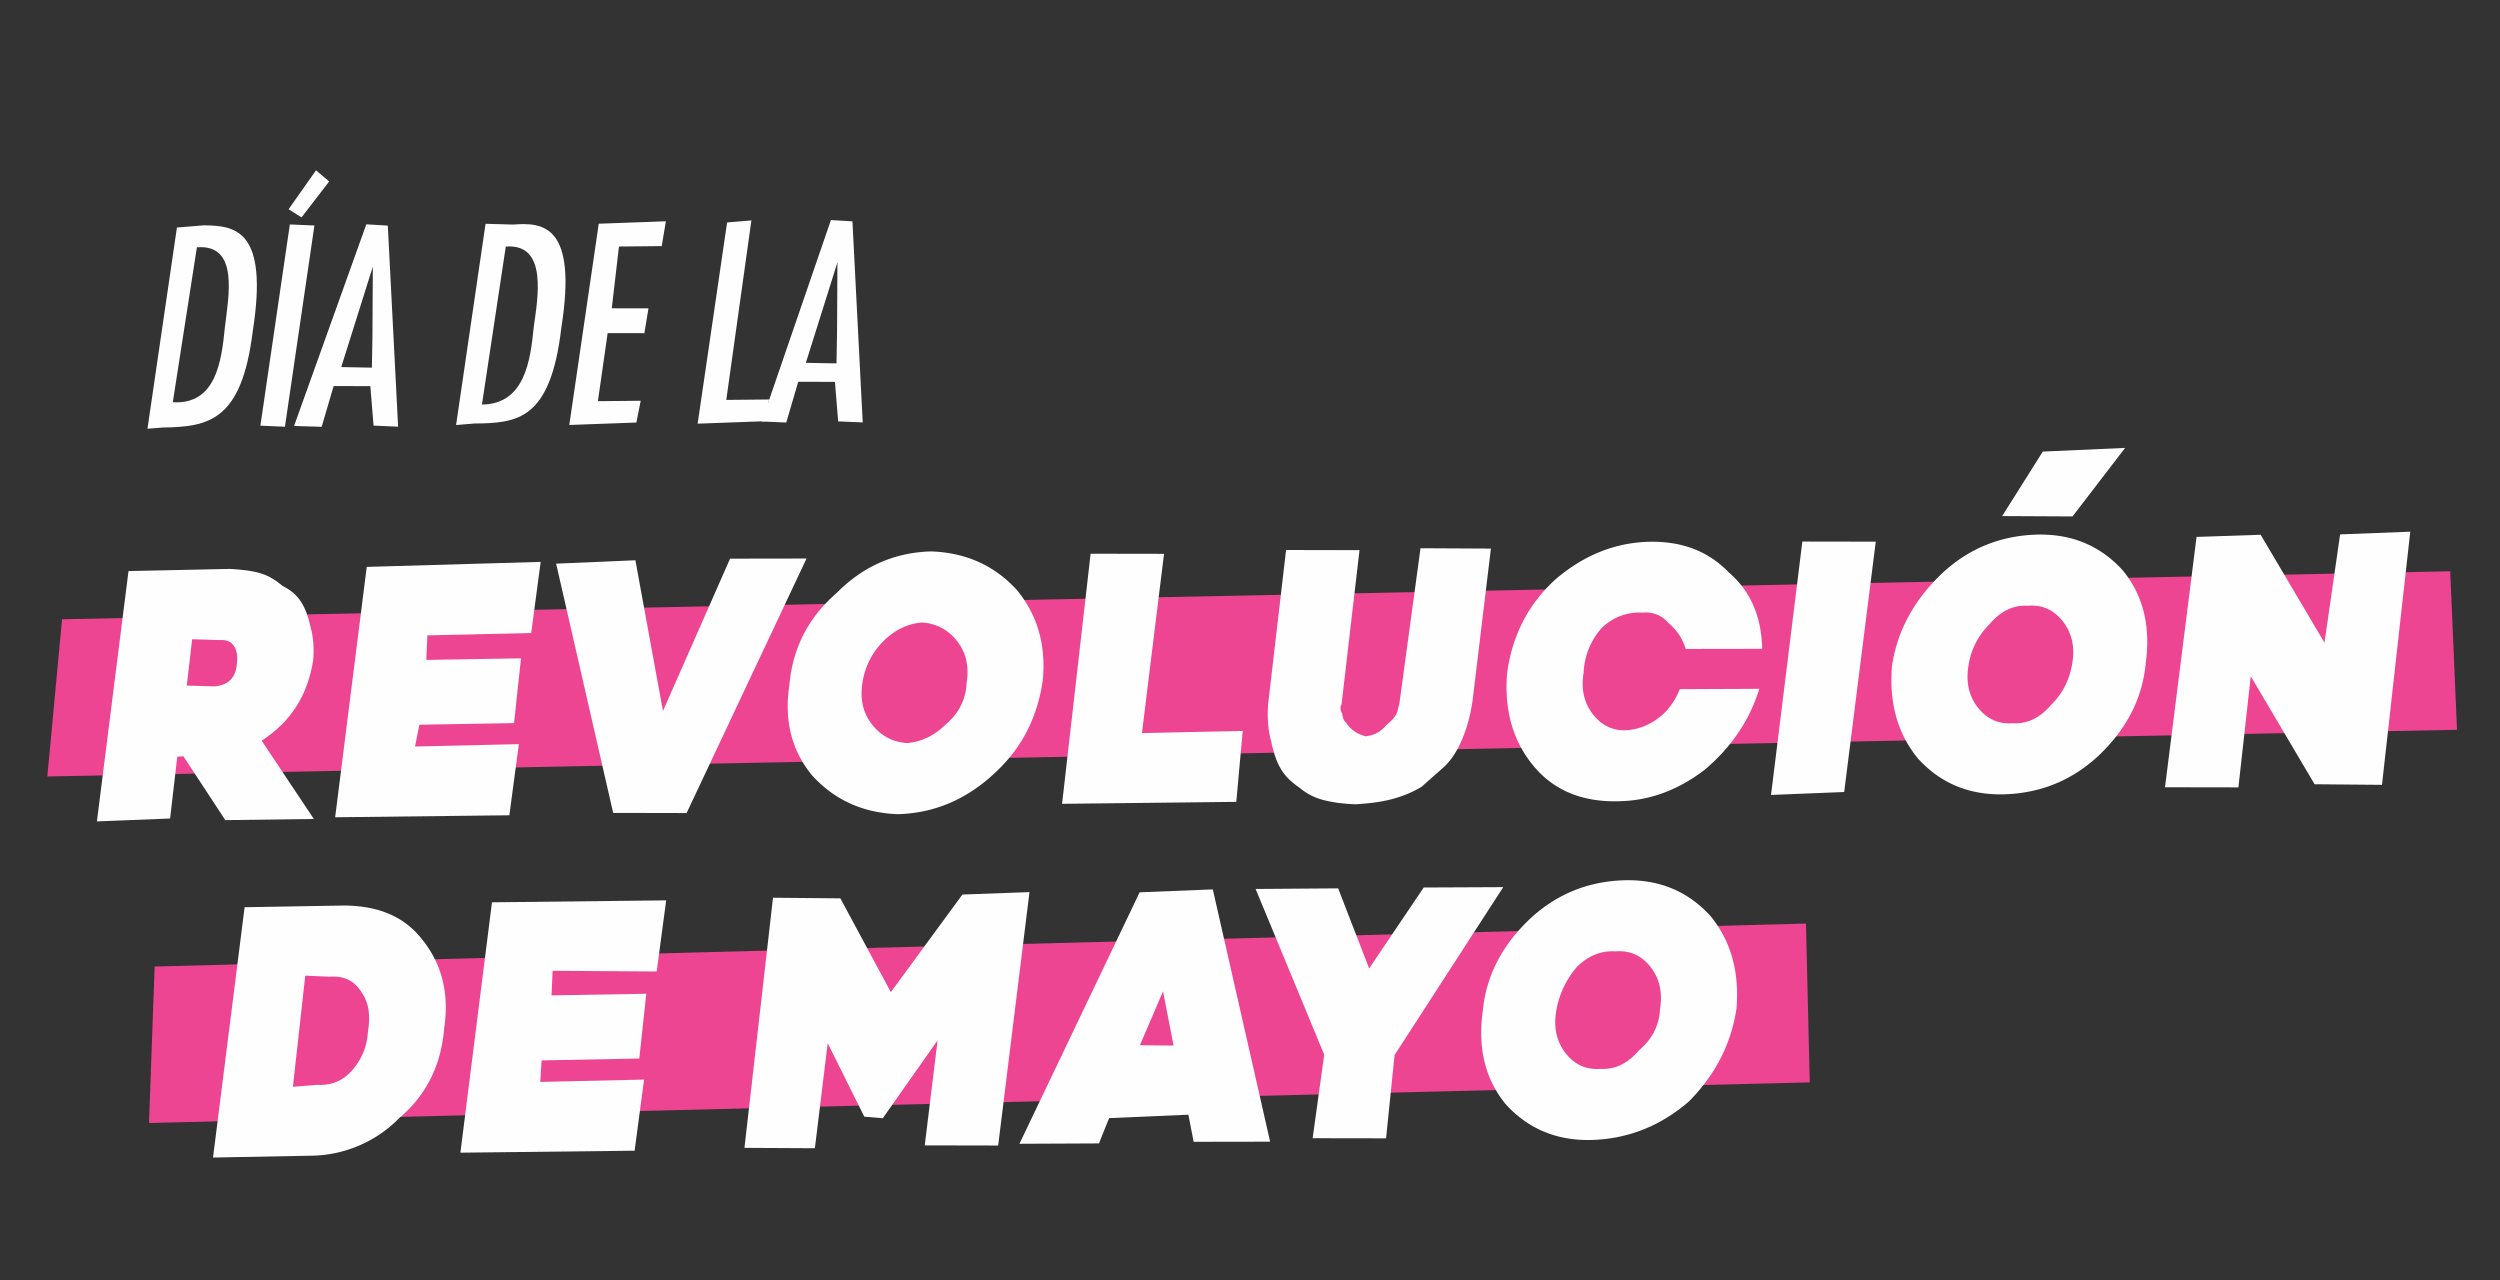 <svg xmlns="http://www.w3.org/2000/svg" width="82" height="42" fill="none" viewBox="0 0 82 42">
  <rect x="0" y="0" width="82" height="42" fill="#333333" stroke="none"/>
  <g class="5-25-texto">
    <g class="texto">
      <g class="&lt;Group&gt;">
        <path fill="#ED4592" d="M80.59 23.937 1.553 25.468l.482-5.156 78.332-1.574.223 5.199Z" class="&lt;Path&gt;"/>
      </g>
      <g class="&lt;Group&gt;">
        <path fill="#FEFEFE" fill-rule="evenodd" d="M6.7 7.39c1.005.018 2.118.128 1.589 3.483-.363 2.939-1.45 3.128-2.954 3.15l-.498.04.966-6.6.897-.073Zm-.242.722-.79 5.081c1.412.086 1.597-1.334 1.707-2.447.118-1.013.478-2.748-.917-2.634Z" class="&lt;Compound Path&gt;" clip-rule="evenodd"/>
        <path fill="#FEFEFE" d="m9.346 13.997-.805-.035.966-6.6.806.034-.967 6.6Zm.543-6.867-.423-.267.9-1.277.43.366L9.89 7.13Z" class="&lt;Compound Path&gt;"/>
        <path fill="#FEFEFE" fill-rule="evenodd" d="m12.72 7.4.338 6.595-.805-.035-.106-1.295-1.204-.002-.393 1.336-.905-.027 2.37-6.614.706.042Zm-.504 3.654.013-2.309-1.036 3.295 1.005.019.018-1.005Zm4.616-3.688c.996-.081 2.11.029 1.58 3.383-.354 3.039-1.45 3.128-2.854 3.142l-.598.05.966-6.601.906.026Zm-.242.722-.782 5.181c1.404-.014 1.589-1.434 1.699-2.547.126-.913.478-2.748-.917-2.634Z" class="&lt;Compound Path&gt;" clip-rule="evenodd"/>
        <path fill="#FEFEFE" d="m21.84 7.259-.135.813-1.403.014-.236 2.026 1.204.002-.135.814-1.204-.002-.32 2.233 1.404-.014-.142.714-2.2.08.966-6.601 2.2-.08Zm2.806-.029-.824 5.887 1.404-.014-.143.713-2.2.08.966-6.6.797-.066Z" class="&lt;Compound Path&gt;"/>
        <path fill="#FEFEFE" fill-rule="evenodd" d="m27.96 7.261.337 6.594-.805-.034-.106-1.296-1.204-.002-.393 1.336-.805-.034 2.27-6.607.706.043Zm-.505 3.653.013-2.309-1.036 3.296 1.005.018.018-1.005Z" class="&lt;Compound Path&gt;" clip-rule="evenodd"/>
      </g>
      <g class="&lt;Group&gt;">
        <g class="&lt;Group&gt;">
          <path fill="#FEFEFE" fill-rule="evenodd" d="M10.295 26.862 7.39 26.9l-1.375-2.095-.2.016-.236 2.026-2.4.095 1.036-8.211 3.305-.07s.1-.007.606.052c.407.067.714.142 1.145.508.523.259.755.641.912 1.33.093.328.123.693.09 1.097-.175 1.151-.738 2.033-1.691 2.646l1.714 2.57Zm-3.992-5.895-.177 1.52.905.026c.465-.038.712-.292.74-.762.06-.507-.164-.79-.563-.757l-.905-.027Z" class="&lt;Compound Path&gt;" clip-rule="evenodd"/>
          <path fill="#FEFEFE" d="m14.018 20.84-.035.805 3.106-.052-.228 2.125-3.106.053-.142.714 3.405-.077-.311 2.333-5.714.065 1.036-8.212 5.705-.164-.311 2.333-3.405.077Zm8.502 5.828-2.408-.005-1.871-8.175 2.6-.111.904 4.943 2.201-4.996 2.508-.004-3.934 8.348Z" class="&lt;Compound Path&gt;"/>
          <path fill="#FEFEFE" fill-rule="evenodd" d="M30.549 18.087c1.14.04 2.078.465 2.813 1.275.668.815.949 1.795.842 2.941-.169 1.218-.688 2.23-1.558 3.037-.932.879-1.999 1.334-3.2 1.365-1.14-.041-2.078-.466-2.813-1.276-.668-.815-.916-1.798-.742-2.95.101-1.212.62-2.224 1.558-3.036.865-.873 1.898-1.325 3.1-1.357Zm-.792 6.285c.465-.038.884-.24 1.255-.604.438-.37.669-.824.692-1.361.09-.543-.015-1.002-.313-1.38a1.53 1.53 0 0 0-1.153-.608c-.466.038-.884.24-1.255.604a2.401 2.401 0 0 0-.692 1.361c-.09.543.015 1.002.313 1.38.298.376.683.58 1.153.608Z" class="&lt;Compound Path&gt;" clip-rule="evenodd"/>
          <path fill="#FEFEFE" d="m38.18 18.166-.724 5.879 3.305-.07-.211 2.326-5.714.064.936-8.203 2.409.004Zm6.389 8.208c-.1.008-.2.016-.706-.043-.407-.067-.814-.134-1.245-.5-.53-.358-.763-.74-.927-1.53-.094-.327-.126-.725-.098-1.196l.59-5.065 2.409.005-.59 5.064s-.092.108.024.3c.01.132.052.23.124.29.116.191.331.374.639.45a.96.96 0 0 0 .673-.356c.188-.15.31-.293.366-.431l.075-.307.69-5.073 2.309.012-.599 4.965c-.126.913-.46 1.743-.925 2.183l-.749.663c-.764.463-1.562.528-1.96.56l-.1.009Zm13.136-3.781c-.317 1.03-.914 1.914-1.79 2.655-.881.674-1.823 1.018-2.825 1.033-1.202.031-2.137-.36-2.805-1.176-.669-.815-.952-1.829-.85-3.04.168-1.219.687-2.23 1.558-3.038.937-.812 1.973-1.23 3.108-1.257 1.069-.02 1.932.311 2.59.993.718.61 1.087 1.45 1.108 2.518l-2.508.004a1.743 1.743 0 0 0-.572-.856.95.95 0 0 0-.83-.334 1.756 1.756 0 0 0-1.362.513 2.35 2.35 0 0 0-.584 1.452c-.09.543.015 1.002.313 1.38.298.376.68.546 1.145.508a1.93 1.93 0 0 0 .972-.38c.316-.227.558-.548.724-.963l2.608-.012Zm.385 3.481 1.027-8.311 2.408.004-1.036 8.211-2.4.096Z" class="&lt;Compound Path&gt;"/>
          <path fill="#FEFEFE" fill-rule="evenodd" d="M66.824 17.535c1.135-.026 2.07.366 2.805 1.176.668.815.918 1.831.75 3.049-.107 1.146-.626 2.158-1.558 3.037-.87.807-1.907 1.226-3.108 1.257-1.135.025-2.07-.367-2.805-1.176-.668-.815-.952-1.829-.85-3.041.173-1.151.726-2.166 1.658-3.045.87-.807 1.907-1.226 3.108-1.257Zm-.8 6.186c.47.028.89-.173 1.255-.604.372-.365.603-.819.692-1.361.09-.543-.015-1.002-.313-1.38-.299-.376-.68-.546-1.145-.508-.47-.028-.89.173-1.255.604a2.401 2.401 0 0 0-.692 1.361c-.09.543.015 1.002.313 1.38.298.376.68.546 1.145.508Zm1.955-6.782-2.308-.012 1.332-2.115 2.7-.12-1.724 2.247Z" class="&lt;Compound Path&gt;" clip-rule="evenodd"/>
          <path fill="#FEFEFE" d="m79.057 17.44-.928 8.303-2.21-.02-2.094-3.542-.405 3.645-2.408-.004 1.035-8.211 2.102-.071 2.094 3.54.513-3.552 2.3-.088Z" class="&lt;Compound Path&gt;"/>
        </g>
      </g>
      <g class="&lt;Group&gt;">
        <path fill="#ED4592" d="M59.36 35.502 4.888 36.834l.184-5.132 54.164-1.409.124 5.207Z" class="&lt;Path&gt;"/>
      </g>
      <g class="&lt;Group&gt;">
        <g class="&lt;Group&gt;">
          <path fill="#FEFEFE" fill-rule="evenodd" d="m6.987 37.968 1.036-8.211 3.106-.053c1.202-.031 2.1.33 2.697 1.084.668.815.916 1.798.742 2.95-.101 1.212-.59 2.188-1.466 2.928a4.111 4.111 0 0 1-2.91 1.241l-3.205.06Zm3.025-5.966-.405 3.645.798-.065c.47.029.858-.137 1.163-.496.305-.36.472-.774.5-1.245.09-.542.022-.971-.205-1.288-.232-.382-.58-.554-1.045-.516l-.806-.035Z" class="&lt;Compound Path&gt;" clip-rule="evenodd"/>
          <path fill="#FEFEFE" d="m18.126 31.842-.035.806 3.107-.053-.229 2.125-3.205.061-.043.706 3.405-.077-.311 2.333-5.714.065 1.036-8.212 5.714-.064-.312 2.333-3.413-.023Zm10.829 4.836-.606-.051-1.2-2.41-.421 3.445-2.31-.012.937-8.204 2.209.02 1.656 3.076 2.347-3.201 2.2-.08-1.027 8.312-2.408-.005.421-3.445-1.798 2.555Z" class="&lt;Compound Path&gt;"/>
          <path fill="#FEFEFE" fill-rule="evenodd" d="m39.78 29.172 1.88 8.275-2.508.004-.173-.889-2.6.112-.333.83-2.608.012 3.942-8.248 2.4-.096Zm-2.392 5.112 1.105.01-.346-1.778-.758 1.768Z" class="&lt;Compound Path&gt;" clip-rule="evenodd"/>
          <path fill="#FEFEFE" d="m45.463 37.337-2.408-.004.379-2.74-2.25-5.435 2.707-.02 1.017 2.626 1.79-2.654 2.608-.012-3.564 5.508-.279 2.731Z" class="&lt;Compound Path&gt;"/>
          <path fill="#FEFEFE" fill-rule="evenodd" d="M53.3 28.872c1.136-.025 2.071.366 2.806 1.176.669.815.952 1.829.85 3.041-.174 1.151-.693 2.164-1.558 3.037-.938.812-2.007 1.234-3.208 1.265-1.135.026-2.07-.366-2.805-1.176-.668-.815-.919-1.831-.75-3.05.107-1.145.626-2.157 1.558-3.036.87-.807 1.906-1.226 3.108-1.257Zm-.799 6.186c.47.028.89-.173 1.255-.604.438-.37.669-.824.692-1.361.09-.543-.015-1.002-.313-1.38-.298-.376-.68-.546-1.145-.508-.471-.028-.892.14-1.263.505a2.967 2.967 0 0 0-.684 1.46c-.09.542.015 1.002.313 1.38.298.376.68.546 1.145.508Z" class="&lt;Compound Path&gt;" clip-rule="evenodd"/>
        </g>
      </g>
    </g>
  </g>
</svg>
